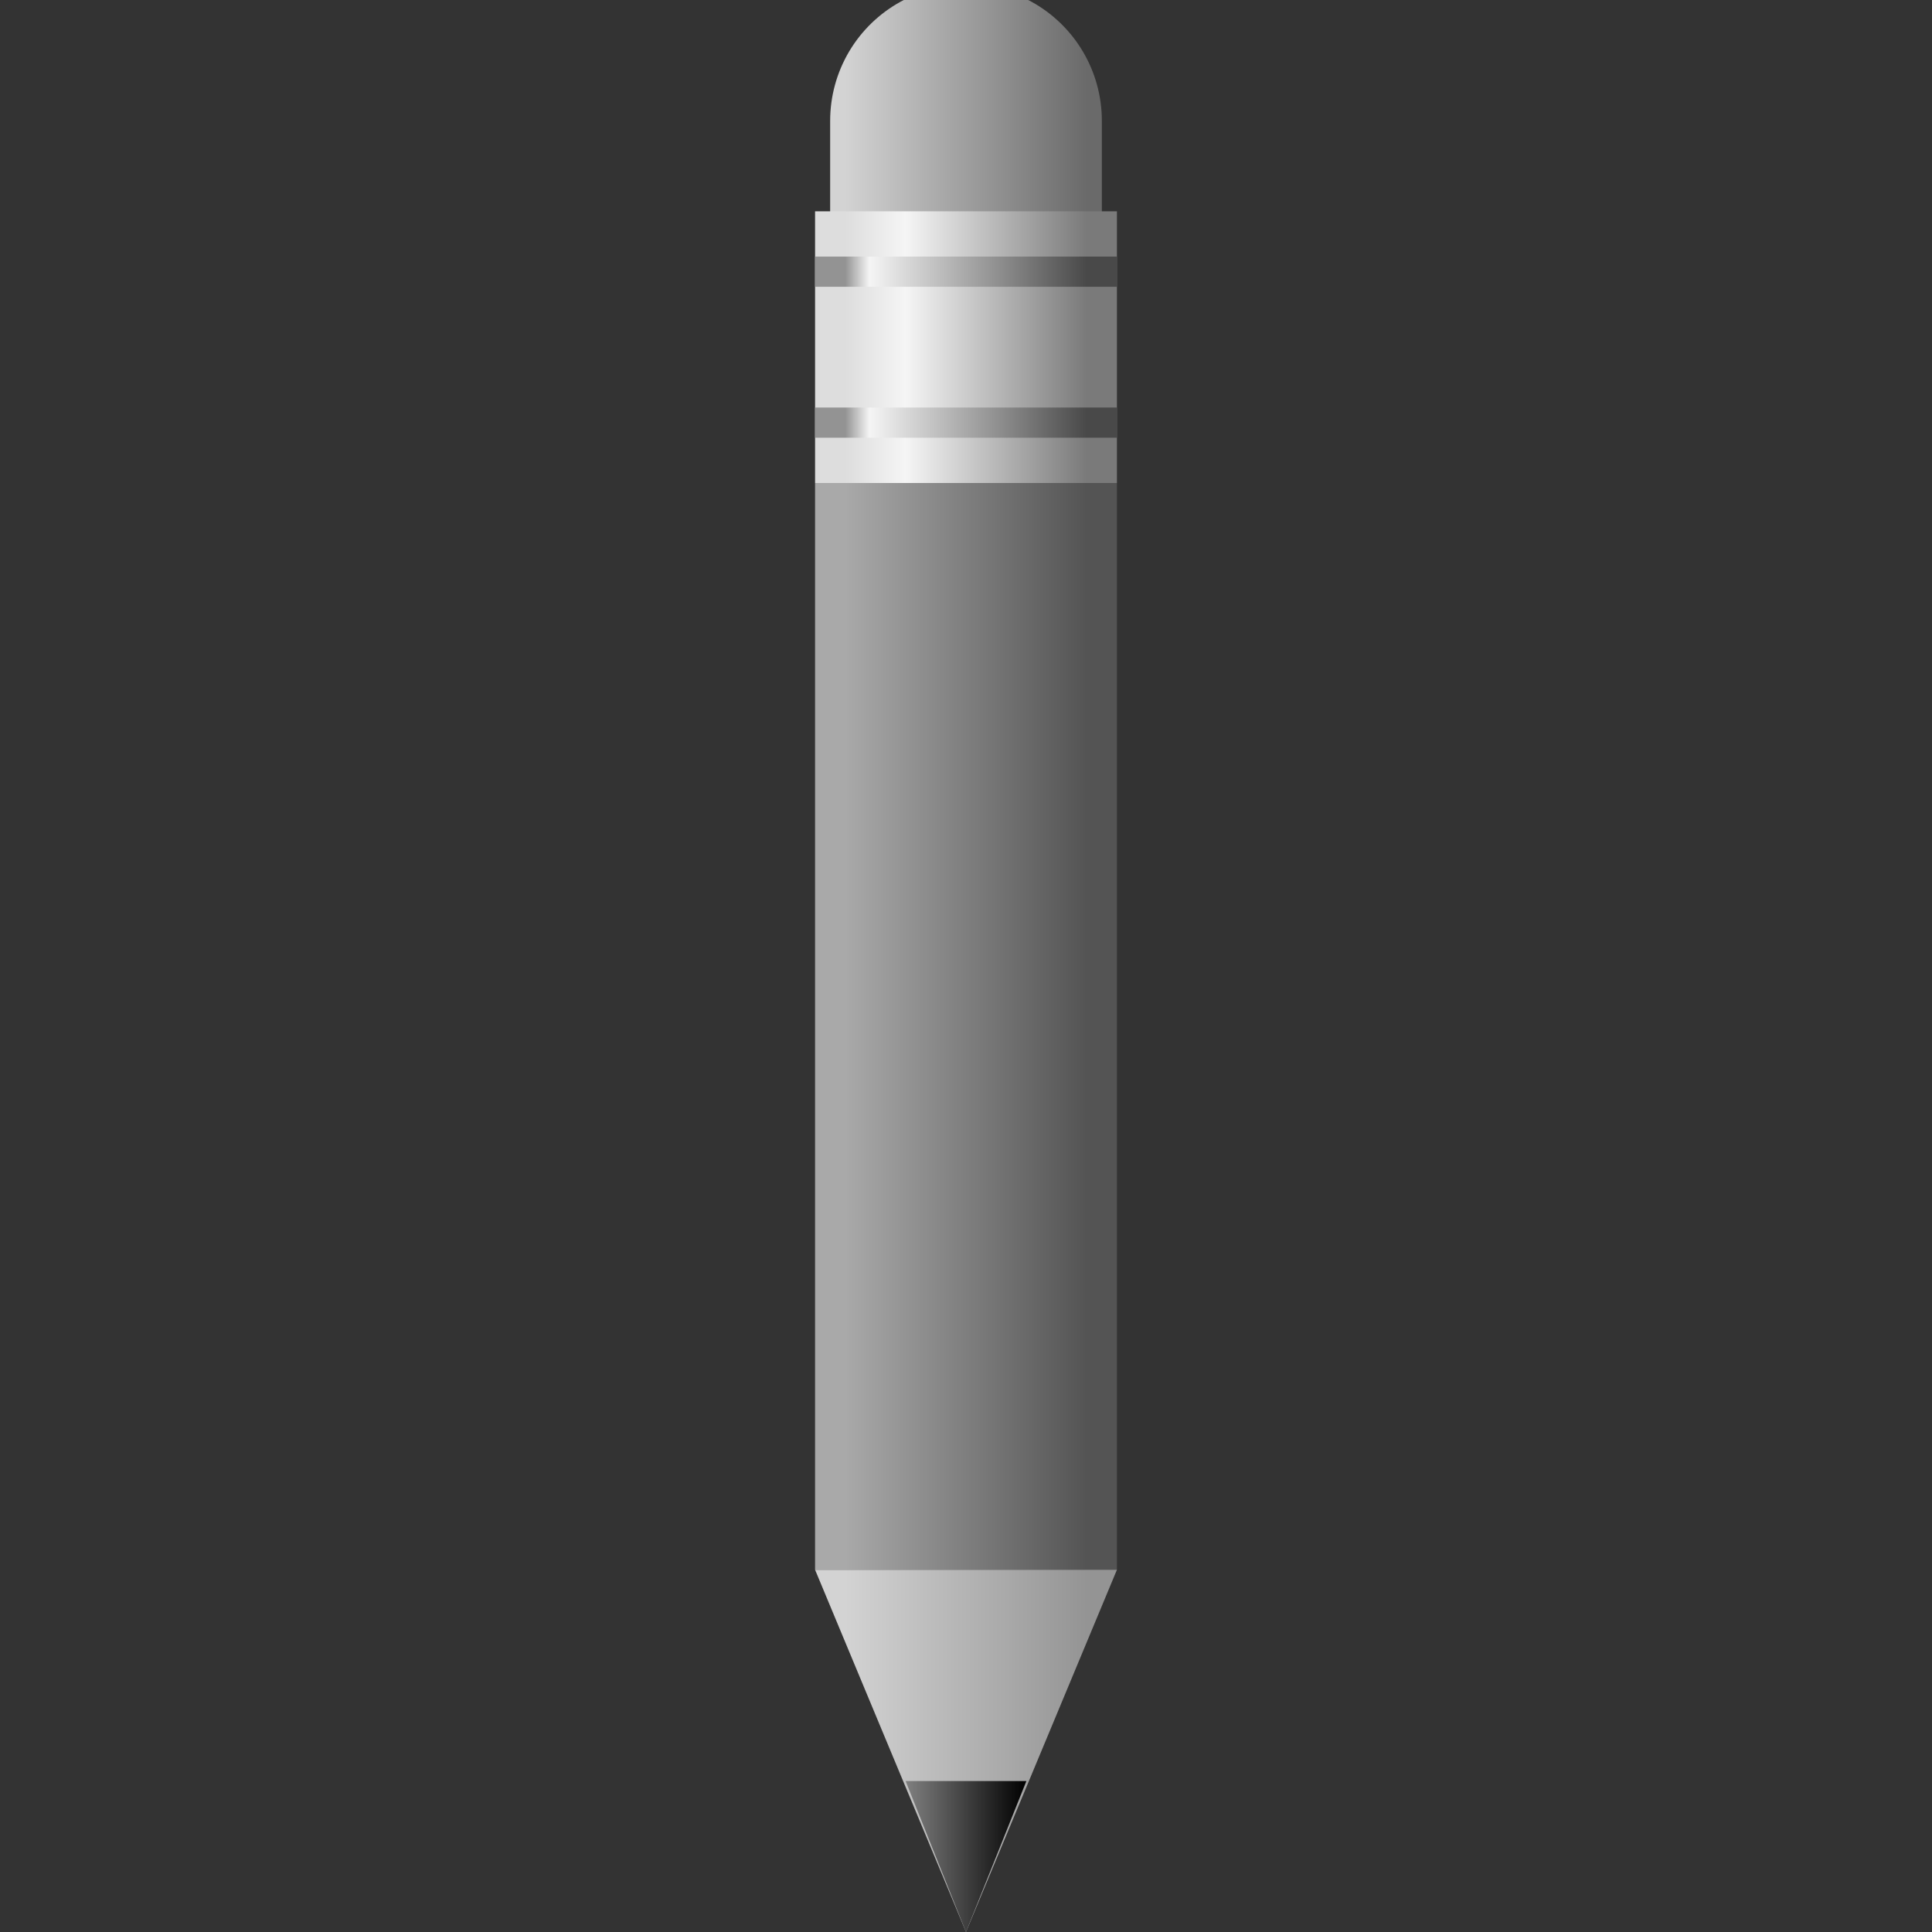 <?xml version="1.0" encoding="UTF-8"?>
<svg xmlns="http://www.w3.org/2000/svg" xmlns:xlink="http://www.w3.org/1999/xlink" width="32pt" height="32pt" viewBox="0 0 32 32" version="1.1">
<rect x="0" y="0" width="32" height="32" fill="#333333" stroke="none"/>
<defs>
<linearGradient id="linear0" gradientUnits="userSpaceOnUse" x1="14" y1="0" x2="18" y2="0" >
<stop offset="0" style="stop-color:rgb(82.745%,82.745%,82.745%);stop-opacity:1;"/>
<stop offset="1" style="stop-color:rgb(41.569%,41.569%,41.569%);stop-opacity:1;"/>
</linearGradient>
<linearGradient id="linear1" gradientUnits="userSpaceOnUse" x1="14" y1="0" x2="18" y2="0" >
<stop offset="0" style="stop-color:rgb(86.667%,86.667%,86.667%);stop-opacity:1;"/>
<stop offset="0.25" style="stop-color:rgb(96.078%,96.078%,96.078%);stop-opacity:1;"/>
<stop offset="1" style="stop-color:rgb(47.843%,47.843%,47.843%);stop-opacity:1;"/>
</linearGradient>
<linearGradient id="linear2" gradientUnits="userSpaceOnUse" x1="14" y1="0" x2="18" y2="0" >
<stop offset="0" style="stop-color:rgb(57.647%,57.647%,57.647%);stop-opacity:1;"/>
<stop offset="0.1" style="stop-color:rgb(96.078%,96.078%,96.078%);stop-opacity:1;"/>
<stop offset="1" style="stop-color:rgb(28.627%,28.627%,28.627%);stop-opacity:1;"/>
</linearGradient>
<linearGradient id="linear3" gradientUnits="userSpaceOnUse" x1="14" y1="0" x2="18" y2="0" >
<stop offset="0" style="stop-color:rgb(66.275%,66.275%,66.275%);stop-opacity:1;"/>
<stop offset="1" style="stop-color:rgb(32.941%,32.941%,32.941%);stop-opacity:1;"/>
</linearGradient>
<linearGradient id="linear4" gradientUnits="userSpaceOnUse" x1="14" y1="0" x2="18" y2="0" >
<stop offset="0" style="stop-color:rgb(82.745%,82.745%,82.745%);stop-opacity:1;"/>
<stop offset="1" style="stop-color:rgb(58.039%,58.039%,58.039%);stop-opacity:1;"/>
</linearGradient>
<linearGradient id="linear5" gradientUnits="userSpaceOnUse" x1="15" y1="0" x2="17" y2="0" >
<stop offset="0" style="stop-color:rgb(50.196%,50.196%,50.196%);stop-opacity:1;"/>
<stop offset="1" style="stop-color:rgb(0%,0%,0%);stop-opacity:1;"/>
</linearGradient>
</defs>
<g id="surface8746">
<path style="fill:none;stroke-width:4.5;stroke-linecap:round;stroke-linejoin:miter;stroke:url(#linear0);stroke-miterlimit:10;" d="M 16 2 L 16 3.5 "/>
<path style="fill:none;stroke-width:5;stroke-linecap:butt;stroke-linejoin:miter;stroke:url(#linear1);stroke-miterlimit:10;" d="M 16 3.5 L 16 8 "/>
<path style="fill:none;stroke-width:0.5;stroke-linecap:butt;stroke-linejoin:miter;stroke:url(#linear2);stroke-miterlimit:10;" d="M 13.5 4.5 L 18.5 4.5 M 13.5 7 L 18.5 7 "/>
<path style="fill:none;stroke-width:5;stroke-linecap:butt;stroke-linejoin:miter;stroke:url(#linear3);stroke-miterlimit:10;" d="M 16 8 L 16 26 "/>
<path style=" stroke:none;fill-rule:evenodd;fill:url(#linear4);" d="M 13.5 26 L 16 32 L 18.5 26 Z M 13.5 26 "/>
<path style=" stroke:none;fill-rule:evenodd;fill:url(#linear5);" d="M 15 29.5 L 16 32 L 17 29.5 Z M 15 29.5 "/>
</g>
</svg>
